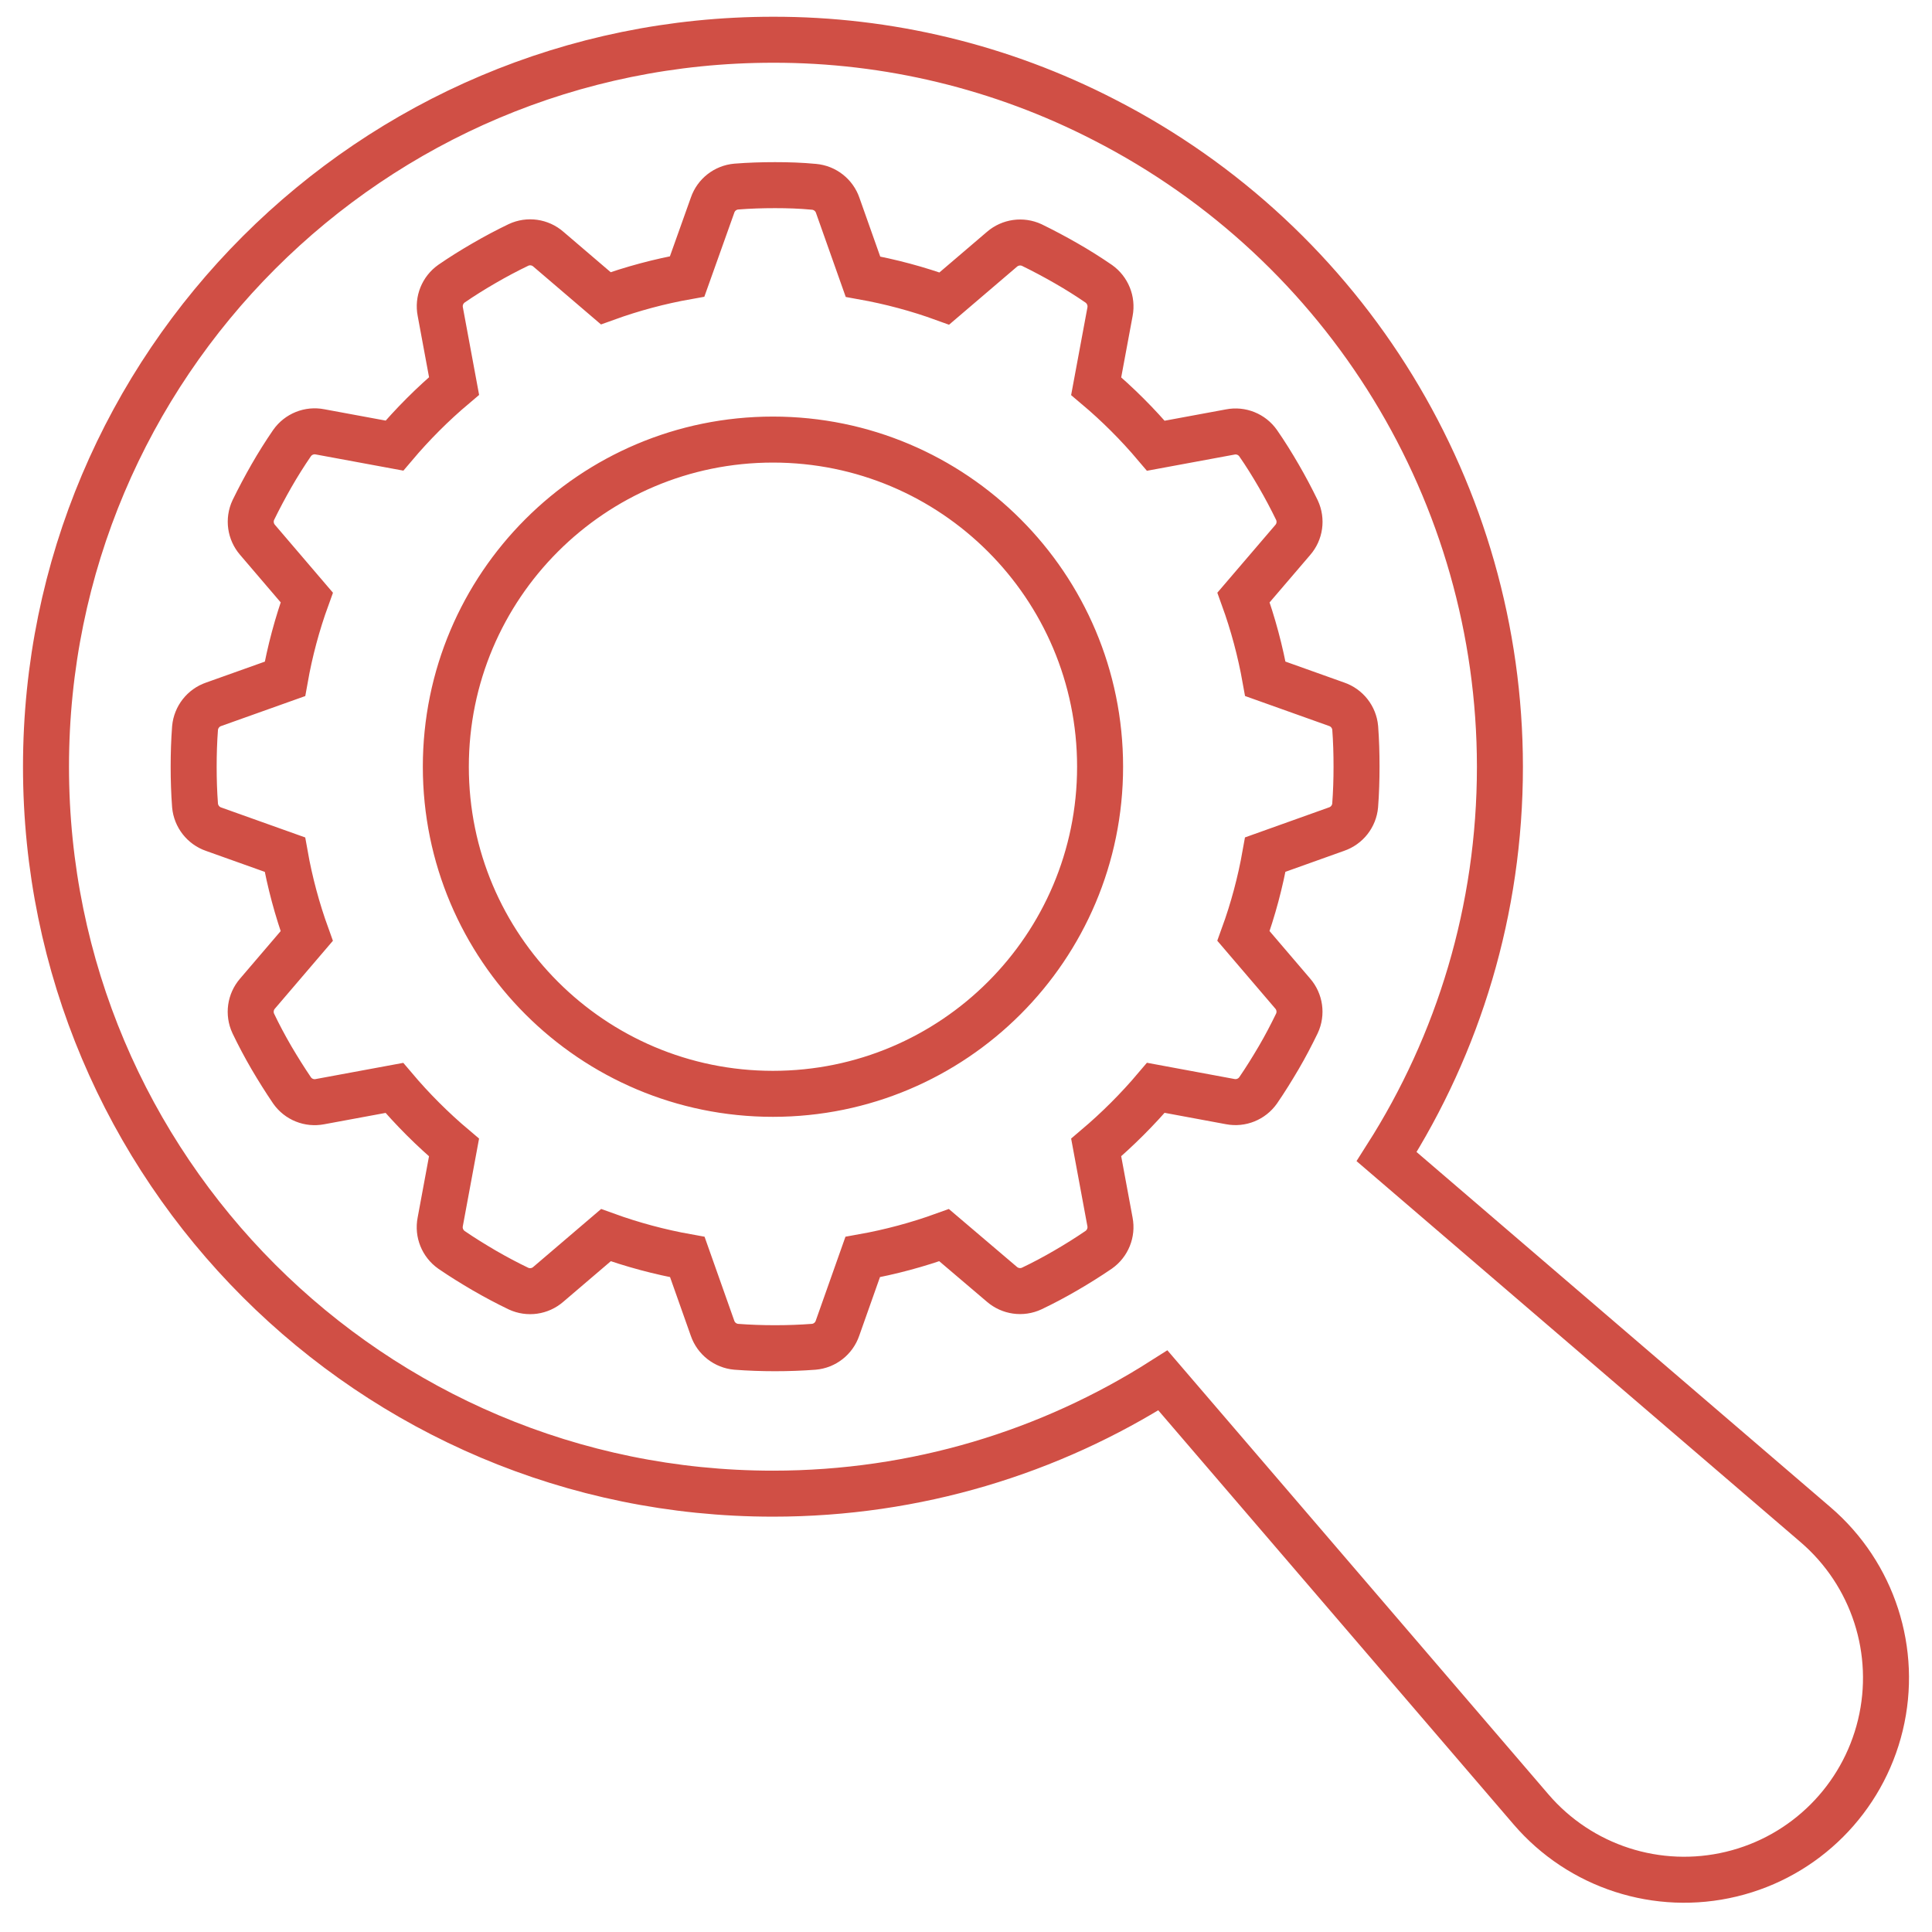 <svg width="42" height="42" viewBox="0 0 42 42" fill="none" xmlns="http://www.w3.org/2000/svg">
<path fill-rule="evenodd" clip-rule="evenodd" d="M25.28 30.008C22.83 31.567 19.922 32.471 16.803 32.471C8.075 32.471 1 25.396 1 16.668C1 7.94 8.075 0.864 16.803 0.864C19.307 0.859 21.776 1.456 24.002 2.603C29.282 5.306 32.604 10.736 32.607 16.668C32.607 19.787 31.703 22.695 30.144 25.144L39.468 33.145C40.719 34.218 41.264 35.901 40.878 37.503C40.492 39.105 39.241 40.357 37.639 40.742C36.036 41.128 34.353 40.583 33.281 39.332L25.28 30.008ZM29.057 15.31C29.282 15.387 29.44 15.589 29.461 15.825C29.482 16.104 29.49 16.383 29.49 16.667C29.49 16.951 29.481 17.231 29.46 17.509C29.439 17.745 29.281 17.947 29.056 18.024L27.506 18.578C27.399 19.18 27.241 19.772 27.032 20.347L28.102 21.599C28.258 21.778 28.294 22.032 28.194 22.247C28.072 22.498 27.941 22.75 27.799 22.992C27.656 23.235 27.509 23.473 27.351 23.703C27.214 23.897 26.977 23.993 26.744 23.948L25.127 23.648C24.731 24.116 24.297 24.549 23.83 24.945L24.13 26.562C24.175 26.795 24.079 27.032 23.885 27.169C23.656 27.325 23.419 27.474 23.174 27.616C22.929 27.759 22.681 27.891 22.429 28.011C22.214 28.111 21.961 28.075 21.781 27.92L20.524 26.851C19.949 27.059 19.357 27.218 18.754 27.326L18.206 28.875C18.129 29.099 17.927 29.258 17.69 29.278C17.413 29.299 17.131 29.309 16.848 29.309C16.564 29.309 16.283 29.299 16.005 29.278C15.769 29.257 15.567 29.099 15.49 28.875L14.942 27.326C14.339 27.218 13.747 27.059 13.172 26.851L11.919 27.921C11.74 28.077 11.487 28.113 11.271 28.013C11.02 27.892 10.769 27.759 10.526 27.618C10.284 27.476 10.045 27.329 9.815 27.171C9.621 27.034 9.525 26.797 9.57 26.564L9.87 24.946C9.402 24.551 8.968 24.117 8.573 23.65L6.956 23.949C6.723 23.995 6.485 23.899 6.349 23.705C6.194 23.476 6.045 23.239 5.901 22.994C5.758 22.748 5.626 22.5 5.506 22.249C5.406 22.034 5.442 21.78 5.597 21.601L6.668 20.348C6.46 19.773 6.301 19.181 6.194 18.579L4.644 18.026C4.42 17.949 4.262 17.747 4.24 17.511C4.219 17.233 4.21 16.952 4.21 16.669C4.21 16.385 4.219 16.104 4.24 15.826C4.262 15.59 4.42 15.388 4.644 15.311L6.195 14.758C6.302 14.156 6.46 13.564 6.669 12.989L5.598 11.736C5.443 11.557 5.407 11.303 5.507 11.088C5.63 10.836 5.762 10.588 5.902 10.343C6.042 10.099 6.191 9.862 6.349 9.632C6.486 9.438 6.724 9.342 6.957 9.388L8.575 9.687C8.97 9.22 9.403 8.786 9.871 8.391L9.571 6.773C9.526 6.54 9.622 6.303 9.816 6.166C10.043 6.009 10.282 5.861 10.527 5.719C10.773 5.576 11.021 5.445 11.272 5.324C11.487 5.224 11.741 5.26 11.92 5.416L13.169 6.484C13.744 6.276 14.336 6.117 14.938 6.01L15.491 4.459C15.568 4.234 15.77 4.077 16.006 4.056C16.284 4.034 16.565 4.025 16.848 4.025C17.132 4.025 17.413 4.034 17.695 4.061C17.932 4.082 18.134 4.24 18.211 4.464L18.76 6.015C19.362 6.123 19.953 6.281 20.528 6.49L21.782 5.419C21.961 5.264 22.215 5.228 22.43 5.327C22.682 5.45 22.93 5.582 23.174 5.722C23.419 5.862 23.656 6.011 23.886 6.169C24.079 6.306 24.175 6.543 24.131 6.776L23.83 8.395C24.298 8.789 24.732 9.223 25.127 9.69L26.744 9.391C26.977 9.345 27.215 9.441 27.351 9.635C27.509 9.862 27.657 10.101 27.799 10.346C27.942 10.592 28.073 10.84 28.195 11.091C28.295 11.307 28.259 11.561 28.103 11.739L27.033 12.989C27.241 13.564 27.399 14.155 27.507 14.757L29.057 15.31ZM23.915 16.668C23.915 20.595 20.731 23.779 16.803 23.779C12.876 23.779 9.692 20.595 9.692 16.668C9.692 12.74 12.876 9.556 16.803 9.556C20.731 9.556 23.915 12.74 23.915 16.668Z" stroke="#D04F45"/>
</svg>
